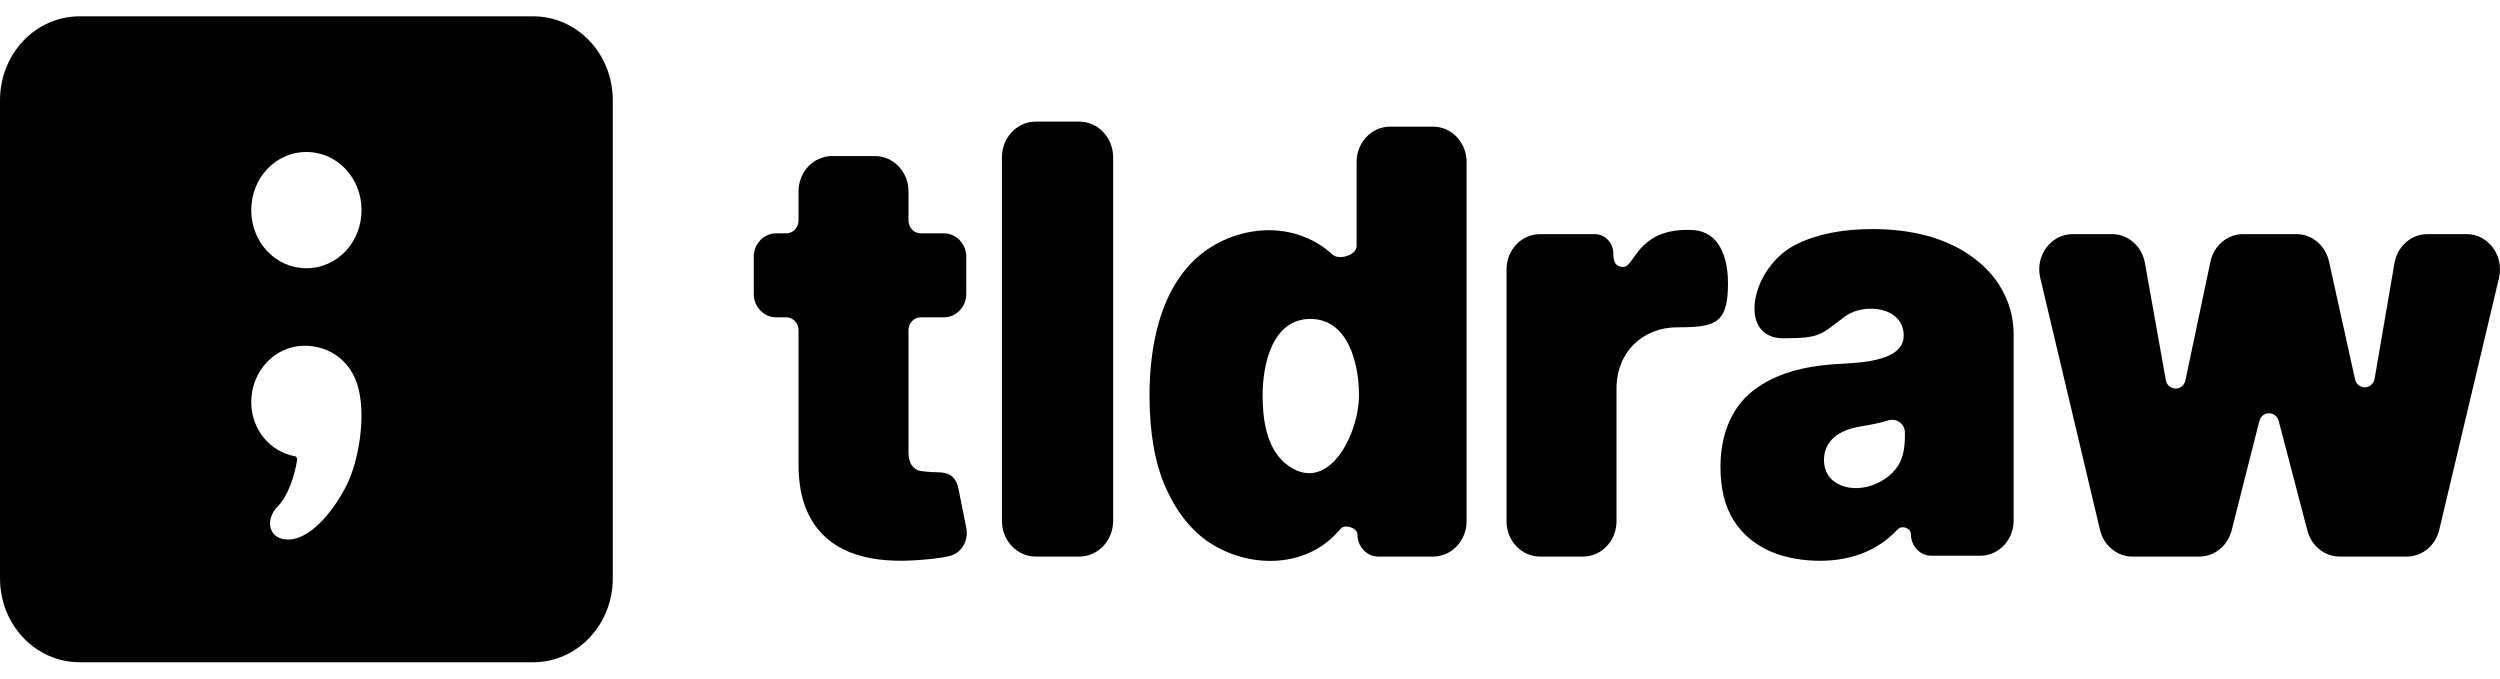<svg width="70" height="19" viewBox="0 0 70 19" fill="none" xmlns="http://www.w3.org/2000/svg">
<path d="M22.359 5.358C22.359 4.813 22.779 4.37 23.296 4.37H24.501C25.018 4.37 25.438 4.813 25.438 5.358V6.171C25.438 6.371 25.591 6.534 25.781 6.534H26.431C26.776 6.534 27.056 6.828 27.056 7.192V8.226C27.056 8.59 26.776 8.885 26.431 8.885H25.781C25.591 8.885 25.438 9.047 25.438 9.247V12.659C25.438 12.784 25.458 12.89 25.499 12.976C25.54 13.058 25.603 13.121 25.689 13.164C25.774 13.203 26.115 13.223 26.249 13.223C26.577 13.223 26.77 13.348 26.837 13.687L27.056 14.78C27.127 15.136 26.926 15.486 26.59 15.568C26.338 15.631 25.921 15.672 25.571 15.691C24.865 15.731 24.272 15.654 23.793 15.462C23.313 15.266 22.952 14.959 22.711 14.539C22.469 14.12 22.352 13.595 22.359 12.964V9.247C22.359 9.047 22.206 8.885 22.016 8.885H21.729C21.384 8.885 21.105 8.59 21.105 8.226V7.192C21.105 6.828 21.384 6.534 21.729 6.534H22.016C22.206 6.534 22.359 6.371 22.359 6.171V5.358Z" fill="#2E2E2E" style="fill:#2E2E2E;fill:color(display-p3 0.18 0.18 0.18);fill-opacity:1;"/>
<path d="M33.87 15.196C33.361 14.859 32.952 14.348 32.643 13.662C32.338 12.976 32.186 12.112 32.186 11.07C32.186 9.531 32.56 7.758 33.914 6.914C34.972 6.26 36.358 6.257 37.312 7.128C37.495 7.295 37.985 7.145 37.985 6.89V4.533C37.985 3.988 38.405 3.546 38.922 3.546H40.127C40.644 3.546 41.064 3.988 41.064 4.533V14.597C41.064 15.142 40.644 15.584 40.127 15.584H38.594C38.27 15.584 38.008 15.307 38.008 14.966C38.008 14.779 37.659 14.668 37.538 14.804C37.501 14.845 37.464 14.886 37.428 14.926C36.509 15.927 34.946 15.903 33.87 15.196ZM38.052 11.07C38.052 10.174 37.746 8.93 36.692 8.93C35.633 8.93 35.353 10.179 35.353 11.07C35.353 11.727 35.456 12.51 35.967 12.957C37.153 13.953 38.052 12.175 38.052 11.07Z" fill="#2E2E2E" style="fill:#2E2E2E;fill:color(display-p3 0.18 0.18 0.18);fill-opacity:1;"/>
<path d="M43.12 15.584C42.603 15.584 42.183 15.142 42.183 14.597V7.543C42.183 6.998 42.603 6.556 43.12 6.556H44.657C44.941 6.556 45.172 6.799 45.172 7.099C45.172 7.384 45.27 7.474 45.456 7.474C45.774 7.474 45.841 6.401 47.318 6.438C48.258 6.438 48.384 7.428 48.384 7.924C48.384 9.058 48.042 9.165 46.961 9.165C45.995 9.165 45.262 9.862 45.262 10.882V14.597C45.262 15.142 44.842 15.584 44.325 15.584H43.12Z" fill="#2E2E2E" style="fill:#2E2E2E;fill:color(display-p3 0.18 0.18 0.18);fill-opacity:1;"/>
<path d="M50.962 15.702C50.034 15.702 49.059 15.412 48.53 14.55C48.292 14.162 48.173 13.668 48.173 13.068C48.173 12.248 48.439 11.443 49.083 10.941C49.722 10.441 50.539 10.262 51.319 10.2C51.817 10.159 53.304 10.192 53.304 9.4C53.304 8.572 52.178 8.479 51.67 8.854C50.964 9.37 51.016 9.471 49.925 9.471C48.627 9.471 49.021 7.465 50.304 6.838C50.873 6.556 51.583 6.414 52.434 6.414C53.437 6.414 54.51 6.625 55.328 7.273C55.67 7.539 55.931 7.853 56.109 8.213C56.291 8.57 56.382 8.958 56.382 9.377V14.573C56.382 15.119 55.963 15.561 55.446 15.561H54.079C53.762 15.561 53.505 15.29 53.505 14.955C53.505 14.782 53.246 14.699 53.132 14.824C52.556 15.451 51.772 15.702 50.962 15.702ZM53.131 13.062C53.318 12.787 53.342 12.442 53.337 12.101C53.334 11.867 53.1 11.705 52.886 11.768C52.628 11.845 52.364 11.898 52.099 11.94C51.758 11.996 51.37 12.126 51.179 12.457C51.003 12.77 51.038 13.228 51.324 13.456C51.867 13.889 52.762 13.607 53.131 13.062Z" fill="#2E2E2E" style="fill:#2E2E2E;fill:color(display-p3 0.18 0.18 0.18);fill-opacity:1;"/>
<path d="M30.22 3.405C30.743 3.405 31.168 3.852 31.168 4.404V14.585C31.168 15.137 30.743 15.584 30.22 15.584H29.001C28.478 15.584 28.054 15.137 28.054 14.585V4.404C28.054 3.852 28.478 3.405 29.001 3.405H30.22Z" fill="#2E2E2E" style="fill:#2E2E2E;fill:color(display-p3 0.18 0.18 0.18);fill-opacity:1;"/>
<path d="M59.708 15.584C59.278 15.584 58.904 15.276 58.8 14.836L57.127 7.782C56.979 7.159 57.426 6.555 58.035 6.555H59.137C59.587 6.555 59.974 6.894 60.057 7.36L60.642 10.637C60.698 10.954 61.126 10.962 61.192 10.647L61.892 7.329C61.987 6.877 62.367 6.555 62.806 6.555H64.3C64.735 6.555 65.113 6.872 65.212 7.319L65.94 10.615C66.009 10.928 66.436 10.917 66.49 10.6L67.045 7.367C67.126 6.897 67.514 6.555 67.967 6.555H69.063C69.672 6.555 70.119 7.159 69.972 7.782L68.299 14.836C68.195 15.276 67.82 15.584 67.39 15.584H65.511C65.09 15.584 64.721 15.288 64.608 14.86L63.804 11.789C63.727 11.498 63.335 11.5 63.261 11.791L62.486 14.851C62.376 15.284 62.005 15.584 61.581 15.584H59.708Z" fill="#2E2E2E" style="fill:#2E2E2E;fill:color(display-p3 0.18 0.18 0.18);fill-opacity:1;"/>
<path fill-rule="evenodd" clip-rule="evenodd" d="M0 2.808C0 1.506 0.995 0.457 2.231 0.457H14.928C16.163 0.457 17.158 1.506 17.158 2.808V16.192C17.158 17.494 16.163 18.543 14.928 18.543H2.231C0.995 18.543 0 17.494 0 16.192V2.808ZM10.123 5.883C10.123 6.787 9.437 7.511 8.579 7.511C7.721 7.511 7.035 6.787 7.035 5.883C7.035 4.979 7.721 4.255 8.579 4.255C9.437 4.255 10.123 4.979 10.123 5.883ZM8.064 15.107C8.802 15.107 9.506 14.04 9.763 13.461C10.089 12.719 10.278 11.399 9.952 10.621C9.729 10.079 9.214 9.681 8.528 9.681C7.704 9.681 7.035 10.386 7.035 11.254C7.035 12.032 7.567 12.647 8.253 12.774C8.287 12.774 8.322 12.828 8.322 12.864C8.253 13.316 8.064 13.895 7.773 14.184C7.412 14.546 7.515 15.107 8.064 15.107Z" fill="#2E2E2E" style="fill:#2E2E2E;fill:color(display-p3 0.18 0.18 0.18);fill-opacity:1;"/>
</svg>
